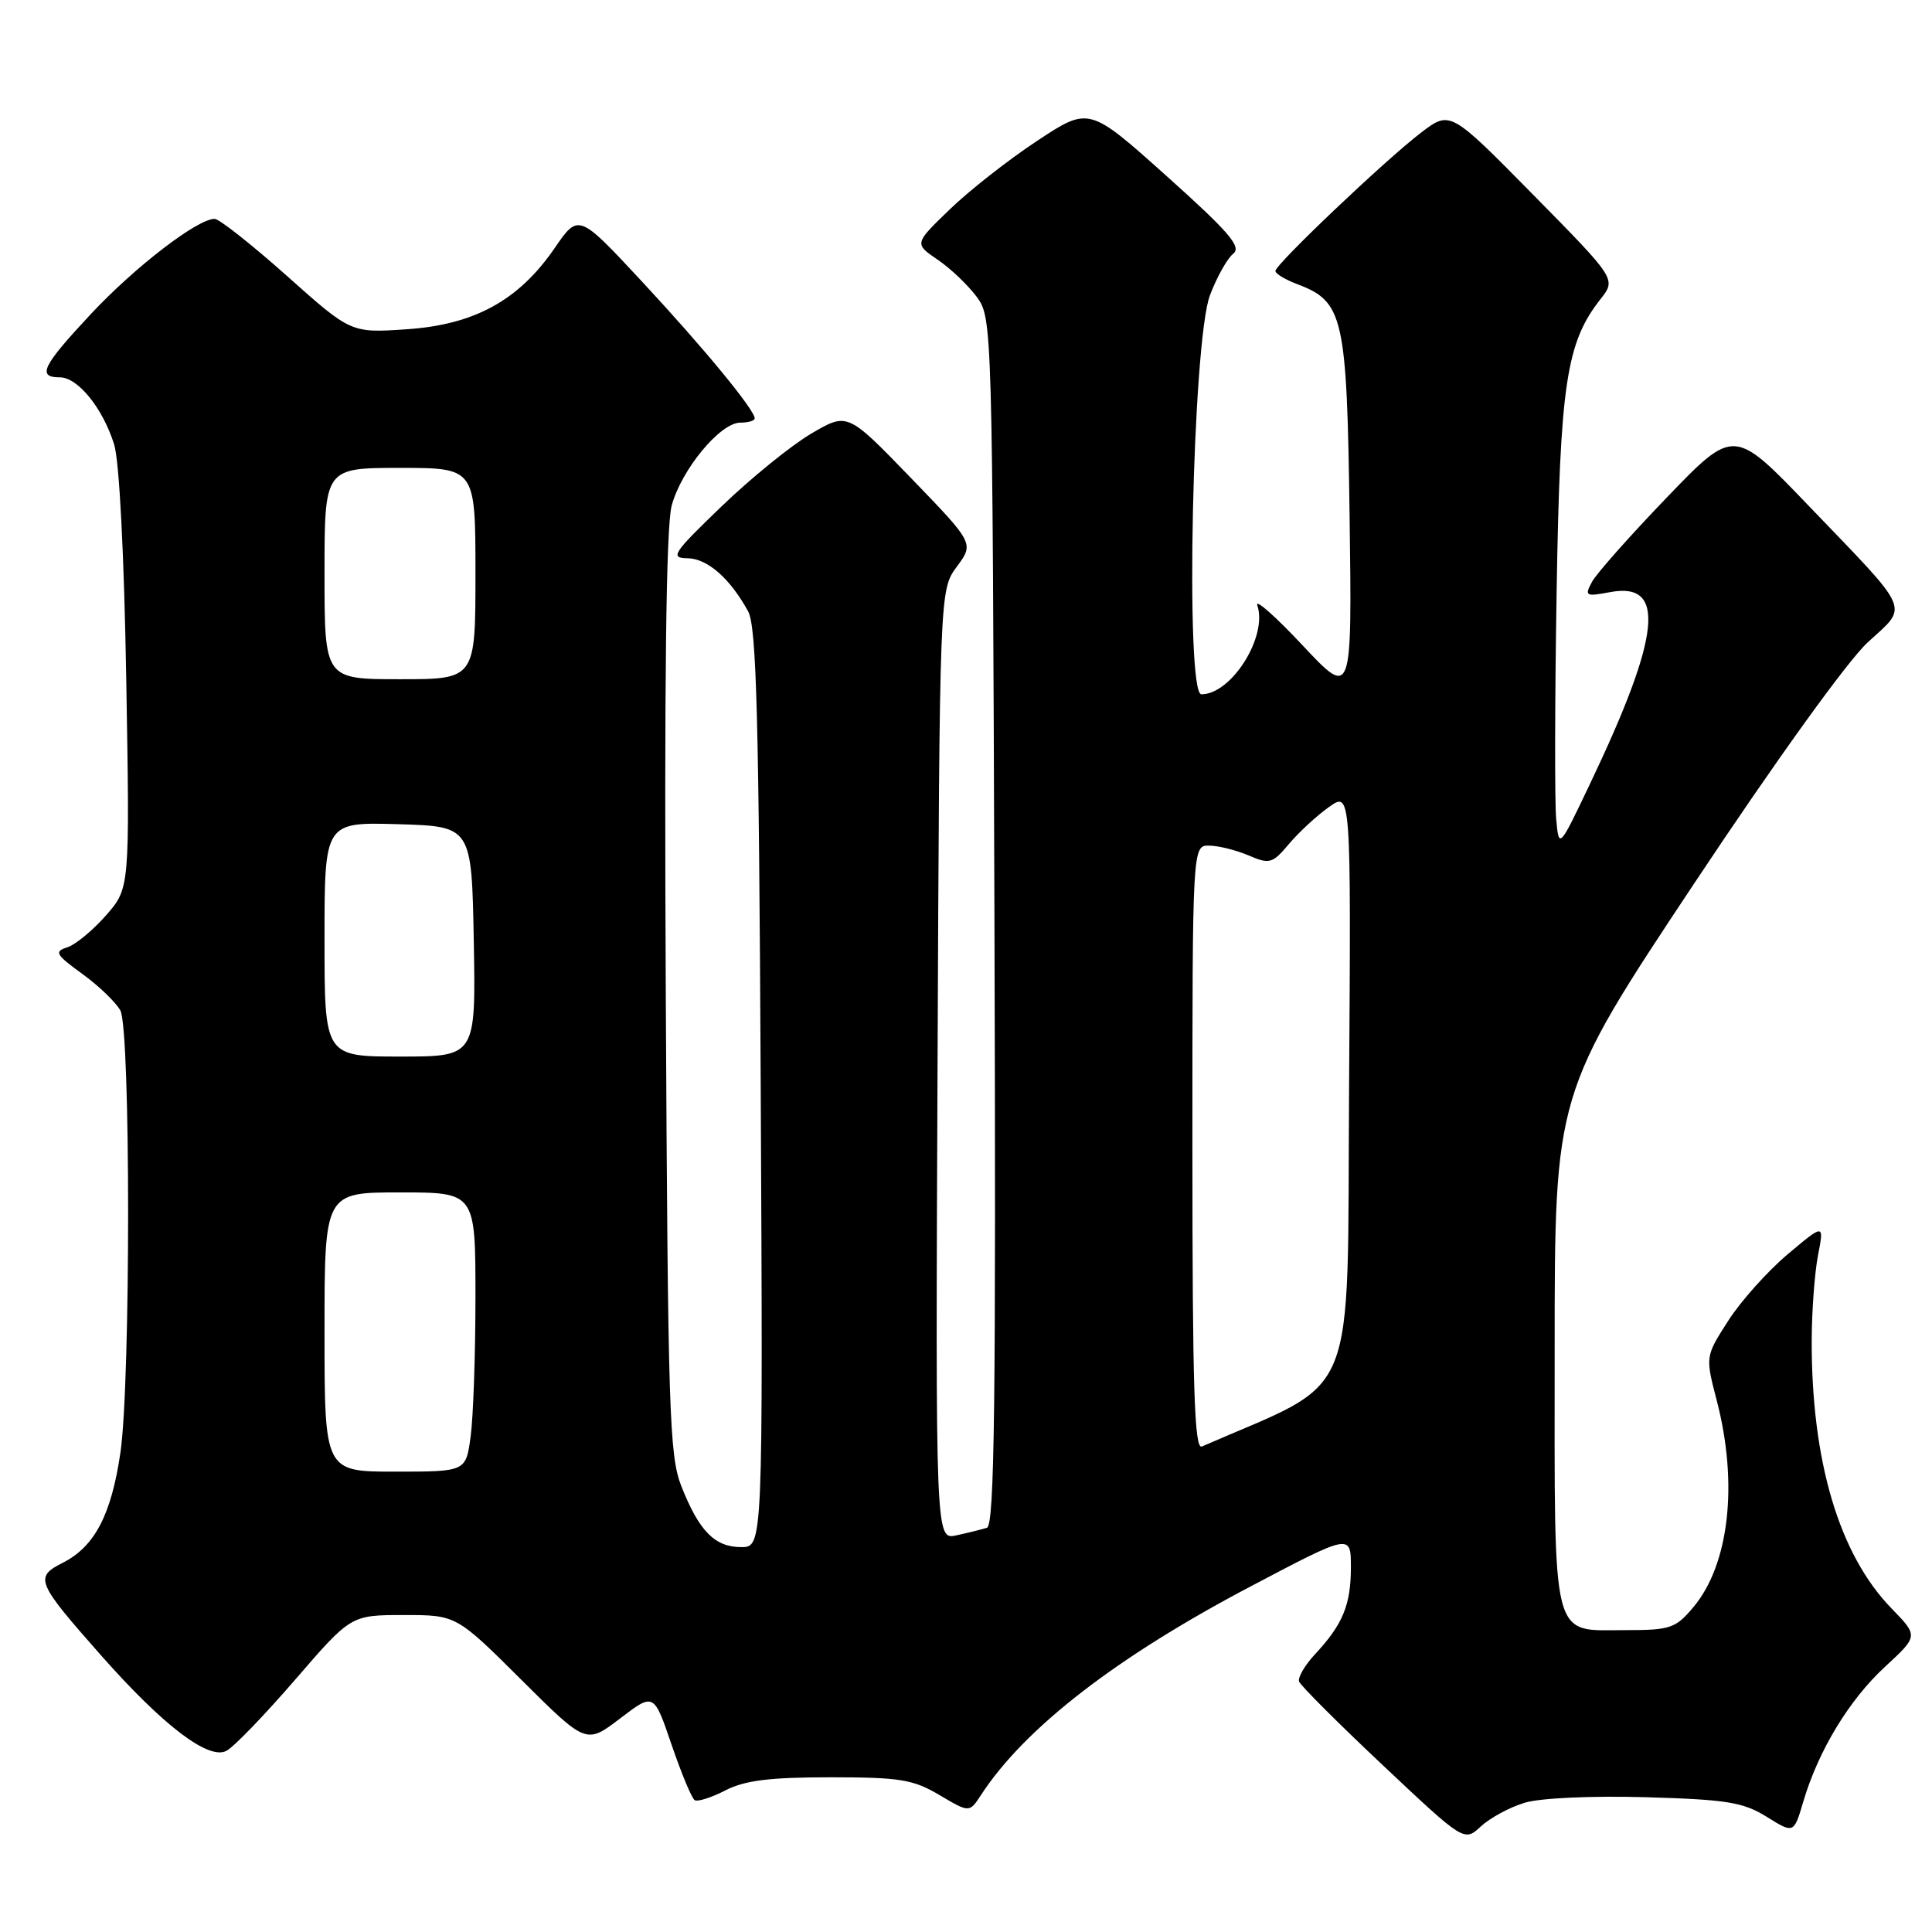 <?xml version="1.0" encoding="UTF-8" standalone="no"?>
<!DOCTYPE svg PUBLIC "-//W3C//DTD SVG 1.1//EN" "http://www.w3.org/Graphics/SVG/1.1/DTD/svg11.dtd" >
<svg xmlns="http://www.w3.org/2000/svg" xmlns:xlink="http://www.w3.org/1999/xlink" version="1.1" viewBox="0 0 256 256">
 <g >
 <path fill="currentColor"
d=" M 202.04 238.87 C 204.13 238.24 210.93 237.94 218.08 238.14 C 228.82 238.45 230.99 238.80 234.10 240.74 C 237.69 242.97 237.69 242.97 238.94 238.74 C 240.94 231.97 245.02 225.24 249.78 220.85 C 254.19 216.78 254.19 216.78 250.65 213.14 C 243.69 205.99 240.01 193.61 240.06 177.50 C 240.08 173.65 240.45 168.62 240.90 166.31 C 241.71 162.13 241.71 162.13 236.86 166.21 C 234.20 168.46 230.65 172.42 228.99 175.02 C 225.96 179.74 225.96 179.74 227.48 185.58 C 230.35 196.59 229.13 207.32 224.37 212.97 C 222.03 215.76 221.31 216.00 215.48 216.00 C 205.42 216.00 206.00 218.26 206.00 178.88 C 206.00 144.90 206.00 144.90 224.45 117.12 C 235.31 100.77 244.79 87.60 247.48 85.12 C 252.92 80.11 253.48 81.41 239.62 66.98 C 229.75 56.69 229.75 56.69 220.88 65.90 C 216.01 70.96 211.53 76.01 210.94 77.11 C 209.94 78.98 210.10 79.07 213.35 78.46 C 220.83 77.06 220.08 84.16 210.68 103.87 C 206.57 112.50 206.57 112.50 206.20 108.50 C 206.00 106.30 206.02 92.80 206.26 78.50 C 206.71 50.88 207.53 45.41 212.08 39.63 C 214.16 36.98 214.16 36.98 203.16 25.81 C 192.16 14.64 192.16 14.64 188.33 17.55 C 183.61 21.15 169.00 35.02 169.00 35.91 C 169.00 36.27 170.30 37.05 171.89 37.65 C 178.03 39.97 178.47 41.91 178.83 68.45 C 179.15 92.50 179.15 92.50 172.59 85.50 C 168.98 81.65 166.28 79.27 166.60 80.21 C 168.00 84.33 163.18 92.00 159.19 92.00 C 157.00 92.00 158.01 45.14 160.33 39.11 C 161.25 36.69 162.64 34.21 163.42 33.61 C 164.55 32.71 162.83 30.72 154.56 23.31 C 144.30 14.12 144.30 14.12 137.40 18.68 C 133.60 21.19 128.39 25.28 125.82 27.77 C 121.14 32.29 121.14 32.29 124.23 34.40 C 125.93 35.55 128.26 37.77 129.41 39.32 C 131.48 42.12 131.50 42.75 131.77 122.10 C 131.98 185.96 131.78 202.13 130.77 202.44 C 130.07 202.66 128.25 203.11 126.73 203.44 C 123.96 204.05 123.96 204.05 124.23 141.11 C 124.50 78.17 124.50 78.17 126.79 75.08 C 129.07 71.99 129.07 71.99 120.68 63.31 C 112.30 54.64 112.30 54.64 107.52 57.44 C 104.89 58.98 99.53 63.32 95.62 67.09 C 89.16 73.30 88.74 73.94 91.08 73.97 C 93.73 74.00 96.71 76.61 99.13 81.00 C 100.24 83.03 100.56 95.01 100.80 144.25 C 101.10 205.00 101.10 205.00 98.21 205.00 C 94.72 205.00 92.64 202.89 90.29 196.95 C 88.68 192.90 88.50 187.00 88.22 131.77 C 88.01 90.31 88.26 69.76 89.00 67.00 C 90.29 62.22 95.43 56.00 98.10 56.00 C 99.15 56.00 100.00 55.75 100.00 55.44 C 100.00 54.30 93.26 46.12 85.08 37.32 C 76.66 28.27 76.66 28.27 73.49 32.88 C 68.73 39.81 62.86 43.03 53.87 43.63 C 46.50 44.13 46.50 44.13 38.02 36.56 C 33.35 32.40 29.04 29.00 28.44 29.00 C 26.16 29.00 17.91 35.34 12.07 41.58 C 5.60 48.50 4.86 50.00 7.93 50.00 C 10.31 50.00 13.60 54.05 15.12 58.87 C 15.81 61.05 16.45 73.48 16.73 90.10 C 17.20 117.70 17.20 117.70 14.04 121.30 C 12.30 123.28 9.99 125.19 8.90 125.53 C 7.15 126.09 7.38 126.49 10.91 129.05 C 13.10 130.64 15.37 132.82 15.95 133.90 C 17.31 136.45 17.32 183.03 15.96 192.45 C 14.76 200.70 12.55 204.93 8.33 207.07 C 4.53 208.99 4.79 209.61 13.42 219.38 C 21.63 228.67 27.65 233.26 30.01 231.99 C 31.00 231.47 35.11 227.20 39.15 222.52 C 46.50 214.01 46.50 214.01 53.48 214.00 C 60.46 214.00 60.46 214.00 69.07 222.57 C 77.67 231.13 77.67 231.13 82.16 227.71 C 86.64 224.29 86.64 224.29 88.99 231.19 C 90.29 234.99 91.66 238.29 92.05 238.53 C 92.44 238.77 94.27 238.19 96.13 237.23 C 98.70 235.91 102.00 235.50 110.00 235.50 C 119.23 235.50 120.98 235.78 124.48 237.85 C 128.45 240.20 128.45 240.20 129.98 237.86 C 135.75 228.99 147.93 219.56 165.75 210.19 C 179.00 203.21 179.00 203.21 179.00 207.67 C 179.00 212.65 177.93 215.24 174.27 219.17 C 172.90 220.64 171.94 222.28 172.14 222.82 C 172.34 223.36 177.34 228.36 183.26 233.93 C 194.02 244.06 194.02 244.06 196.23 242.00 C 197.44 240.88 200.06 239.46 202.04 238.87 Z  M 43.00 176.50 C 43.00 158.00 43.00 158.00 53.00 158.00 C 63.00 158.00 63.00 158.00 63.00 171.86 C 63.00 179.48 62.71 187.81 62.36 190.36 C 61.73 195.00 61.73 195.00 52.36 195.00 C 43.00 195.00 43.00 195.00 43.00 176.50 Z  M 158.00 152.11 C 158.00 112.00 158.00 112.00 160.25 112.05 C 161.49 112.07 163.84 112.66 165.47 113.36 C 168.23 114.54 168.61 114.43 170.80 111.82 C 172.10 110.28 174.48 108.08 176.09 106.94 C 179.02 104.85 179.02 104.85 178.76 144.04 C 178.48 186.86 180.26 182.51 159.25 191.67 C 158.26 192.10 158.00 183.82 158.00 152.11 Z  M 43.00 124.46 C 43.00 108.93 43.00 108.93 52.75 109.21 C 62.50 109.50 62.50 109.50 62.78 124.75 C 63.05 140.00 63.05 140.00 53.03 140.00 C 43.00 140.00 43.00 140.00 43.00 124.46 Z  M 43.00 76.00 C 43.00 62.00 43.00 62.00 53.00 62.00 C 63.00 62.00 63.00 62.00 63.00 76.00 C 63.00 90.00 63.00 90.00 53.00 90.00 C 43.00 90.00 43.00 90.00 43.00 76.00 Z "/>
</g>
</svg>